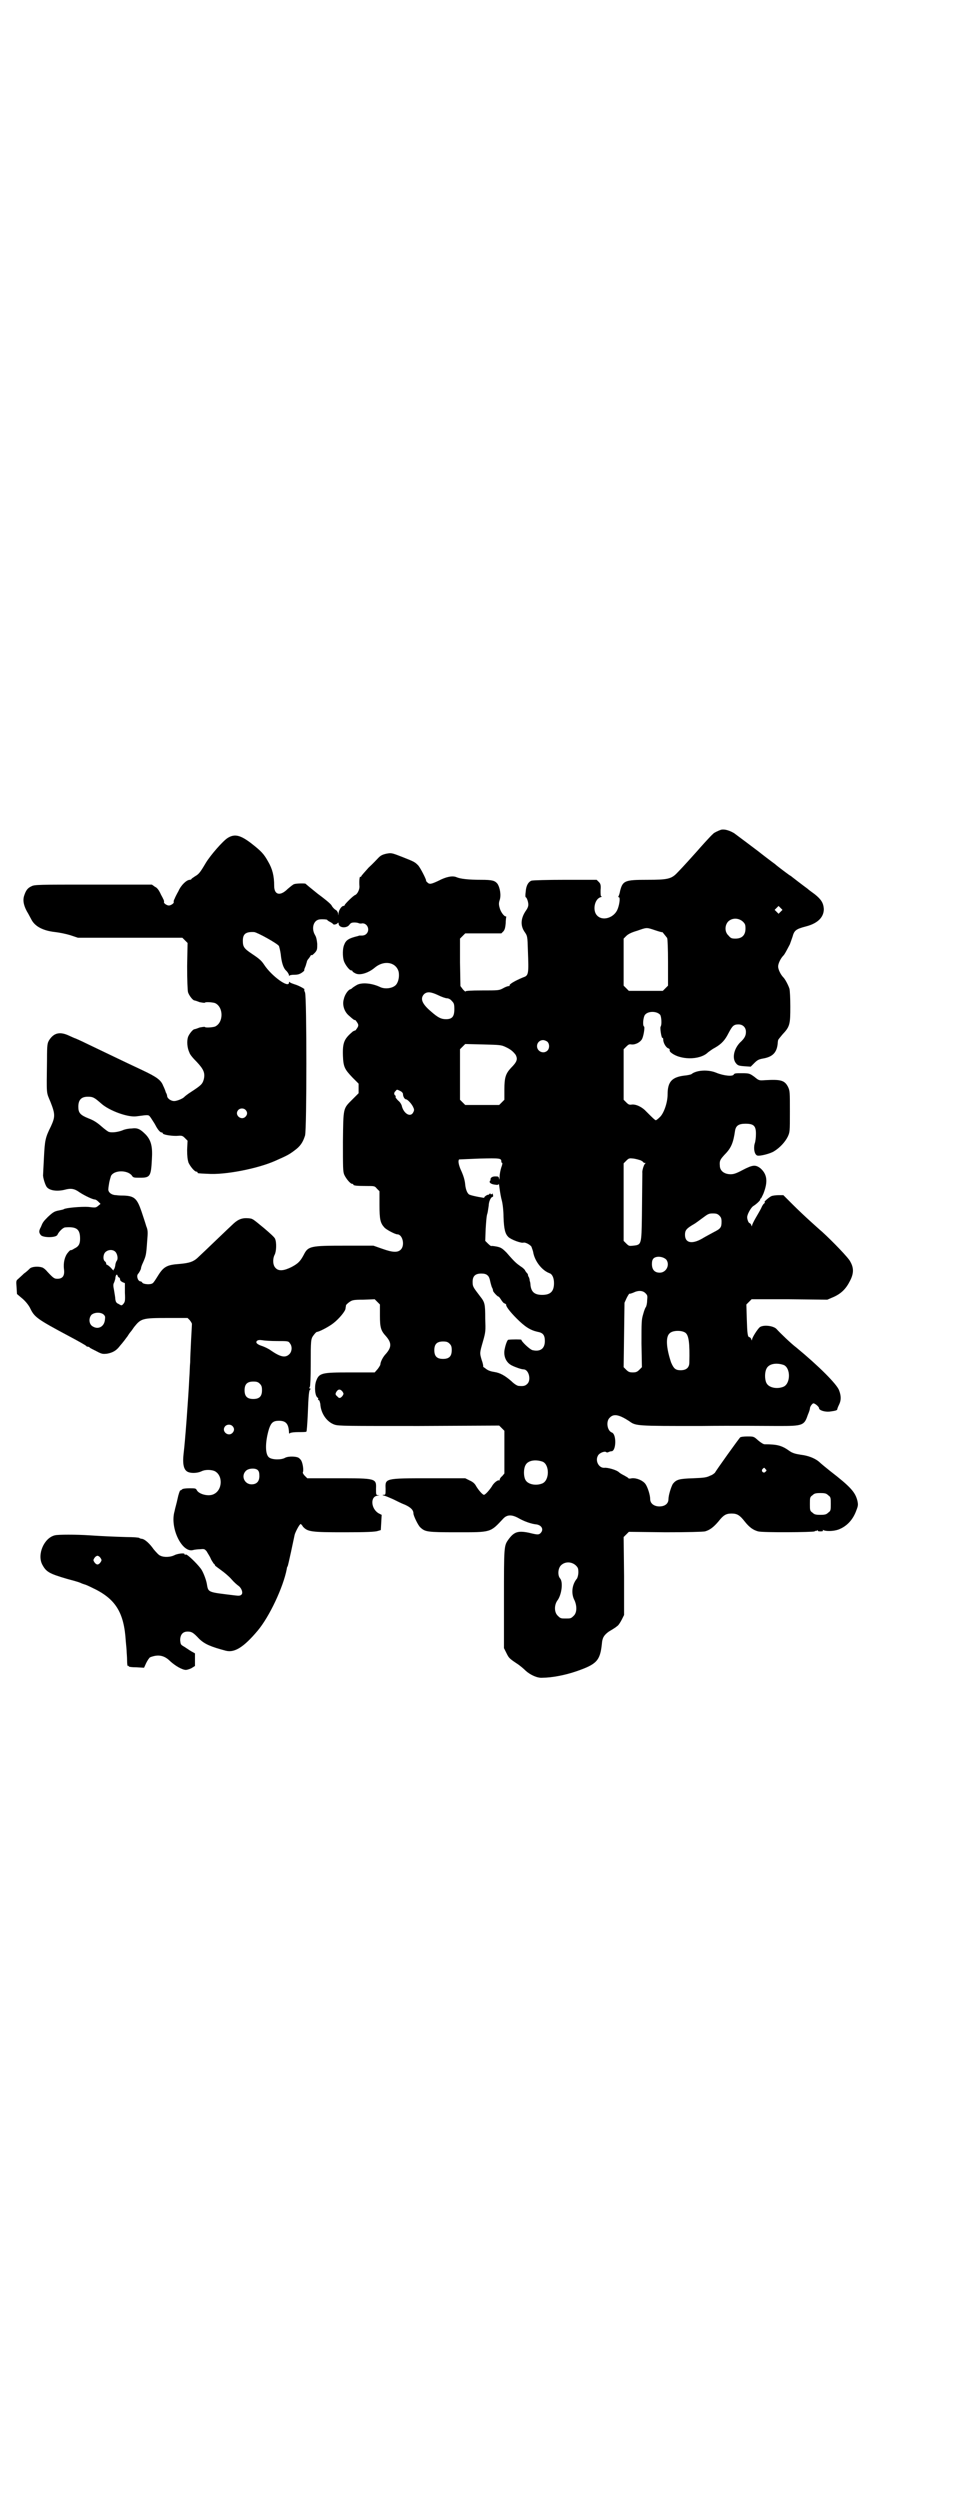 <?xml version="1.0" standalone="no"?>
<!DOCTYPE svg PUBLIC "-//W3C//DTD SVG 20010904//EN"
 "http://www.w3.org/TR/2001/REC-SVG-20010904/DTD/svg10.dtd">
<svg version="1.0" xmlns="http://www.w3.org/2000/svg"
 width="1111pt" height="2870pt" viewBox="0 0 1111 2870"
 preserveAspectRatio="xMidYMid meet">
<g transform="translate(0,2870) scale(0.5,-0.5)"
fill="#000000" stroke="none">
<path d="M1657 3835 c-6 -2 -17 -7 -19 -10 -4 -3 -31 -33 -36 -39 -8 -9 -35
-39 -45 -49 -14 -15 -22 -17 -70 -17 -51 0 -56 -2 -62 -25 -1 -6 -3 -12 -4
-13 -1 -1 0 -2 1 -2 4 0 1 -20 -4 -30 -9 -18 -34 -25 -46 -12 -11 11 -6 38 8
42 3 1 4 2 2 2 -2 0 -2 4 -2 14 1 12 0 15 -4 19 l-5 5 -72 0 c-41 0 -75 -1
-78 -2 -7 -3 -12 -11 -13 -25 -1 -7 -1 -13 0 -13 2 0 6 -10 6 -17 0 -4 -2 -9
-5 -13 -12 -17 -14 -34 -4 -49 7 -10 7 -10 8 -43 2 -54 2 -58 -11 -62 -19 -8
-33 -16 -31 -19 1 0 0 -1 -2 -1 -2 0 -8 -2 -13 -5 -9 -5 -11 -5 -48 -5 -27 0
-38 -1 -38 -2 0 -2 -3 1 -6 4 l-6 8 -1 54 0 55 6 6 6 6 42 0 41 0 5 5 c3 4 4
8 5 18 0 7 1 13 1 14 1 1 0 2 -1 2 -4 0 -12 11 -14 20 -2 7 -2 11 0 17 4 11 1
29 -5 38 -6 7 -11 9 -38 9 -27 0 -47 2 -56 6 -9 4 -24 1 -41 -8 -17 -8 -21 -9
-26 -4 -2 2 -4 4 -3 4 2 0 -14 32 -19 36 -7 7 -9 8 -37 19 -23 9 -24 9 -35 7
-9 -2 -13 -4 -18 -9 -3 -3 -13 -14 -23 -23 -9 -10 -17 -19 -17 -20 0 -1 -1 -2
-2 -1 -2 1 -3 -10 -2 -23 0 -7 -5 -17 -10 -19 -4 -1 -24 -21 -24 -23 0 -1 -1
-2 -3 -2 -4 0 -11 -10 -11 -17 -1 -6 -1 -6 -1 0 -1 3 -3 7 -6 8 -3 2 -7 6 -9
10 -2 4 -17 16 -32 27 -15 12 -27 22 -28 23 0 1 -22 1 -26 -1 -2 0 -9 -6 -15
-11 -17 -17 -31 -14 -31 7 0 23 -4 39 -14 56 -10 18 -16 24 -39 42 -25 19 -38
22 -54 12 -11 -7 -39 -39 -50 -57 -13 -22 -16 -26 -25 -31 -4 -3 -8 -5 -8 -6
0 -1 -2 -2 -4 -2 -7 0 -20 -12 -26 -26 -4 -7 -8 -15 -9 -18 -2 -3 -2 -6 -2 -7
2 -2 -6 -8 -11 -8 -5 0 -13 6 -11 8 0 1 0 4 -2 7 -1 3 -5 9 -7 14 -3 6 -7 12
-12 14 l-7 5 -135 0 c-127 0 -135 0 -142 -4 -9 -4 -13 -10 -17 -23 -3 -11 0
-24 10 -40 2 -4 5 -9 7 -13 8 -16 27 -26 55 -29 9 -1 24 -4 34 -7 l18 -6 120
0 120 0 6 -6 6 -6 -1 -53 c0 -33 1 -56 2 -60 2 -7 11 -19 15 -19 1 0 7 -2 12
-4 6 -1 11 -2 12 -1 1 2 17 1 23 -1 20 -9 20 -45 0 -54 -6 -2 -22 -3 -23 -1
-1 1 -6 0 -12 -1 -5 -2 -11 -4 -12 -4 -4 0 -13 -12 -15 -18 -3 -9 -2 -25 3
-35 1 -5 9 -14 17 -22 16 -17 20 -26 16 -41 -3 -10 -6 -13 -29 -28 -8 -5 -14
-10 -15 -11 -3 -4 -17 -10 -24 -10 -7 0 -16 6 -16 12 0 1 -1 5 -3 8 -1 4 -4
11 -6 15 -5 13 -14 20 -48 36 -47 22 -63 30 -128 61 -14 7 -26 12 -26 12 -1 0
-7 3 -14 6 -21 10 -35 7 -46 -10 -4 -7 -5 -9 -5 -45 -1 -83 -2 -73 8 -97 11
-28 11 -34 1 -56 -13 -26 -14 -32 -16 -71 -1 -20 -2 -38 -2 -40 -1 -5 5 -25 9
-29 7 -8 25 -10 43 -5 12 3 20 2 31 -6 12 -8 31 -17 36 -17 2 0 5 -2 8 -5 l5
-5 -6 -5 c-5 -4 -6 -4 -22 -2 -16 1 -51 -2 -56 -5 -1 -1 -6 -2 -11 -3 -11 -2
-14 -4 -26 -15 -11 -11 -12 -13 -16 -23 -5 -9 -5 -13 0 -19 6 -6 35 -6 38 1 3
7 13 17 18 17 26 2 34 -4 34 -26 0 -12 -3 -18 -14 -23 -4 -3 -8 -4 -8 -3 0 0
-3 -2 -6 -6 -7 -8 -11 -23 -9 -38 2 -15 -3 -22 -15 -22 -7 0 -9 1 -23 16 -4 5
-9 9 -12 10 -9 3 -23 2 -28 -2 -2 -2 -8 -8 -14 -12 -5 -5 -12 -11 -14 -13 -4
-3 -4 -5 -3 -18 l1 -16 13 -11 c7 -6 14 -15 17 -21 10 -21 15 -25 90 -65 21
-11 38 -21 39 -22 0 -1 2 -2 4 -2 2 0 4 -1 4 -2 1 -1 7 -4 15 -8 13 -7 15 -7
25 -6 12 2 21 7 28 16 3 4 7 8 9 11 2 2 6 8 10 13 3 5 6 9 7 10 1 1 4 5 8 11
16 20 19 21 77 21 l46 0 5 -5 c3 -4 5 -7 5 -9 0 -2 -1 -19 -2 -38 -1 -19 -2
-42 -2 -50 -1 -8 -1 -24 -2 -35 -2 -44 -10 -151 -13 -173 -3 -26 0 -40 11 -44
8 -3 22 -2 30 2 8 4 20 4 29 1 21 -9 20 -45 -2 -54 -11 -5 -33 0 -38 10 -2 4
-4 4 -17 4 -8 0 -15 -1 -16 -2 -2 -2 -4 -3 -5 -3 -1 -1 -4 -9 -6 -19 -2 -10
-6 -23 -7 -29 -11 -38 17 -95 42 -89 3 1 11 2 16 2 10 1 11 1 16 -5 2 -4 7
-11 9 -16 2 -5 6 -10 7 -12 2 -1 3 -3 3 -4 0 -1 6 -5 14 -11 7 -5 18 -14 24
-21 5 -6 13 -13 16 -15 7 -5 11 -16 7 -20 -3 -3 -6 -3 -15 -2 -65 8 -61 6 -65
28 -2 10 -9 28 -14 34 -10 13 -31 33 -34 32 -2 -1 -3 -1 -3 1 0 3 -17 1 -24
-3 -8 -4 -23 -5 -31 -1 -4 1 -10 8 -16 15 -9 13 -20 23 -27 24 -2 0 -5 1 -6 2
-1 1 -14 2 -29 2 -34 1 -55 2 -86 4 -29 2 -72 2 -79 0 -25 -6 -41 -44 -29 -67
9 -17 16 -21 57 -33 30 -8 28 -8 35 -11 3 -1 6 -2 6 -2 1 0 8 -3 16 -7 54 -25
74 -56 78 -123 1 -10 2 -21 2 -24 0 -3 1 -12 1 -20 0 -9 1 -14 2 -13 1 1 2 0
2 -1 0 -1 7 -2 17 -2 l18 -1 5 11 c3 6 7 12 9 13 18 7 32 5 46 -9 12 -11 28
-20 36 -20 3 0 9 2 13 4 l8 5 0 14 0 15 -9 5 c-5 3 -12 8 -17 11 -7 4 -7 5 -8
14 0 13 6 20 17 20 9 0 13 -2 26 -16 13 -13 28 -19 62 -28 20 -5 41 8 73 46
27 32 59 100 67 142 0 2 1 5 2 6 1 1 14 62 16 72 1 5 11 25 14 25 0 0 3 -2 5
-6 11 -12 19 -13 96 -13 50 0 71 1 76 3 l7 2 1 17 1 18 -6 3 c-19 10 -21 40
-3 41 5 1 5 1 0 1 -4 1 -4 2 -4 15 1 24 0 24 -90 24 l-68 0 -6 6 c-3 3 -5 7
-4 8 2 4 0 20 -4 27 -2 3 -5 6 -8 7 -9 3 -24 2 -29 -1 -8 -5 -30 -5 -37 1 -9
7 -9 35 0 65 5 15 10 19 23 19 16 0 22 -7 23 -26 0 -4 1 -4 3 -2 2 1 9 2 19 2
9 0 17 0 18 1 1 1 2 17 3 35 2 53 3 60 6 62 1 1 1 2 -1 2 -1 0 -2 1 0 4 1 1 2
24 2 49 0 59 0 61 7 70 3 4 6 7 7 7 5 0 28 12 38 20 13 10 28 28 28 34 0 2 1
5 1 7 0 1 3 4 7 7 7 5 9 6 33 6 l26 1 6 -6 6 -6 0 -25 c0 -28 2 -35 14 -48 13
-15 13 -25 0 -40 -7 -7 -13 -19 -13 -25 0 -1 -3 -6 -6 -10 l-7 -8 -56 0 c-67
0 -72 -1 -79 -21 -4 -13 -2 -34 4 -37 1 -1 2 -2 1 -3 -1 -1 0 -2 2 -3 1 0 2
-4 3 -8 1 -22 15 -42 33 -48 9 -3 27 -3 194 -3 l184 1 6 -6 6 -6 0 -49 0 -49
-5 -6 c-4 -3 -6 -7 -6 -9 0 -1 -1 -2 -1 -1 -3 2 -13 -6 -17 -14 -6 -9 -15 -19
-18 -19 -3 0 -12 10 -18 20 -3 6 -8 10 -15 13 l-10 5 -81 0 c-104 0 -103 0
-102 -24 0 -13 0 -14 -4 -14 -4 0 -4 -1 1 -2 4 -1 13 -5 20 -8 8 -4 20 -10 28
-13 13 -6 19 -12 19 -20 0 -5 11 -28 16 -32 11 -10 15 -11 83 -11 81 0 77 -1
108 32 9 9 20 9 37 -1 11 -6 27 -12 39 -13 12 -2 17 -12 9 -20 -4 -4 -7 -4
-27 1 -25 5 -34 2 -47 -16 -10 -14 -10 -16 -10 -137 l0 -112 5 -10 c6 -12 6
-13 24 -25 8 -5 17 -13 21 -17 10 -9 26 -17 38 -16 22 0 53 6 79 15 46 16 54
24 58 63 1 14 5 20 16 28 17 10 17 11 21 14 2 2 6 8 9 14 l5 10 0 89 -1 90 6
6 6 6 84 -1 c52 0 86 1 91 2 11 3 20 10 31 23 11 14 17 18 30 18 13 0 19 -4
30 -18 11 -14 20 -20 31 -23 11 -3 126 -2 130 0 1 2 2 2 2 1 0 -1 2 0 3 1 3 2
3 2 2 1 -1 -2 1 -3 6 -3 5 0 7 1 6 2 -1 2 -1 2 1 1 5 -3 22 -3 34 1 19 7 34
22 42 45 4 10 4 13 2 22 -5 19 -15 31 -63 68 -10 8 -21 17 -24 20 -10 9 -26
15 -43 17 -13 2 -19 4 -25 8 -18 13 -28 16 -58 16 -3 0 -9 4 -15 9 -10 9 -10
9 -25 9 -8 0 -15 -1 -16 -2 -2 -1 -57 -78 -58 -81 -1 -1 -5 -5 -11 -7 -8 -4
-13 -5 -39 -6 -33 -1 -39 -3 -47 -13 -4 -7 -10 -26 -10 -35 0 -8 -5 -14 -14
-16 -15 -3 -28 4 -28 16 0 10 -6 28 -11 35 -6 8 -20 14 -31 13 -4 -1 -8 -1 -8
0 0 1 -4 3 -9 6 -6 3 -11 6 -13 8 -5 5 -26 11 -33 10 -13 -1 -22 16 -15 28 3
6 15 11 19 8 1 -1 3 -1 5 0 2 1 5 2 7 2 11 0 12 39 1 43 -11 4 -14 26 -5 34 9
10 22 7 45 -8 15 -11 16 -11 163 -11 76 1 157 0 180 0 55 0 59 1 67 25 3 7 5
13 5 15 0 5 6 12 8 12 4 0 13 -8 13 -11 0 -5 13 -9 24 -8 15 2 18 3 18 6 0 1
2 6 4 10 5 10 5 20 0 33 -5 14 -47 56 -98 98 -12 9 -37 33 -46 43 -7 7 -29 10
-38 4 -5 -4 -18 -24 -18 -29 0 -2 -1 -2 -2 2 -1 2 -3 4 -4 4 -4 0 -5 8 -6 41
l-1 34 6 6 6 6 87 0 87 -1 14 6 c18 8 29 19 38 37 9 17 9 30 1 44 -3 8 -42 48
-65 69 -6 5 -18 16 -28 25 -10 9 -28 26 -39 37 l-22 22 -11 0 c-6 0 -13 -1
-16 -2 -5 -2 -19 -14 -16 -14 1 0 1 -1 -1 -3 -2 -1 -5 -6 -7 -11 -3 -6 -9 -16
-13 -23 -4 -7 -8 -15 -8 -17 0 -2 -1 -2 -2 2 -1 2 -3 4 -4 4 -2 0 -6 10 -5 15
1 7 9 21 14 24 8 5 16 13 16 15 -1 1 0 2 1 2 1 0 3 5 6 11 11 28 9 45 -7 59
-11 8 -17 8 -40 -4 -15 -8 -21 -10 -28 -10 -15 0 -25 8 -25 20 -1 11 1 14 11
25 15 15 20 27 24 55 2 12 9 16 24 16 19 0 24 -5 24 -23 0 -8 -1 -18 -3 -23
-3 -12 0 -25 6 -27 5 -2 30 4 39 10 13 8 25 21 31 33 5 11 5 11 5 58 0 45 0
47 -4 56 -8 16 -17 18 -53 16 -14 -1 -14 -1 -25 8 -10 7 -11 8 -28 8 -14 0
-17 0 -19 -3 -2 -5 -23 -3 -40 4 -19 8 -46 6 -57 -3 -1 -1 -6 -2 -12 -3 -33
-3 -43 -14 -43 -44 0 -19 -9 -44 -18 -52 -4 -4 -8 -7 -9 -7 -2 0 -9 7 -22 20
-9 10 -23 17 -33 16 -6 -1 -8 0 -13 5 l-6 6 0 58 0 58 6 6 c5 5 7 6 12 5 9 -1
20 5 24 12 4 7 7 28 5 29 -4 2 -2 22 2 27 7 9 27 9 35 0 3 -5 4 -23 1 -27 -2
-3 2 -27 4 -26 1 1 2 -1 2 -4 0 -8 7 -19 12 -20 2 -1 3 -2 3 -3 -1 -1 0 -3 1
-5 20 -19 68 -20 87 -1 3 2 9 7 15 10 16 9 24 18 32 34 9 17 12 20 23 20 10 0
17 -7 17 -17 0 -9 -3 -15 -14 -25 -14 -15 -18 -36 -9 -47 4 -5 6 -6 19 -7 l15
-1 8 8 c7 7 10 9 22 11 21 4 30 14 32 34 0 4 1 8 1 8 0 1 5 7 10 13 17 18 18
23 18 64 0 19 -1 37 -2 41 -3 9 -10 22 -14 26 -6 6 -12 18 -12 25 0 7 6 19 12
25 3 3 6 9 15 26 1 3 4 11 6 17 4 15 8 18 31 24 27 7 41 21 41 40 -1 14 -6 22
-21 34 -7 5 -15 11 -17 13 -3 2 -12 9 -20 15 -9 7 -17 13 -18 14 -1 0 -9 6
-17 12 -8 6 -17 13 -19 15 -3 2 -12 9 -20 15 -9 7 -17 13 -18 14 -9 7 -48 36
-56 42 -10 6 -22 10 -30 8z m137 -188 l-5 -5 -4 4 -5 5 4 4 5 5 4 -4 5 -5 -4
-4z m-87 -23 c5 -5 6 -7 6 -16 0 -15 -8 -23 -23 -23 -9 0 -11 1 -16 7 -9 8 -9
23 -1 32 9 9 24 9 34 0z m-955 4 c0 -1 3 -3 7 -5 4 -2 7 -5 7 -5 0 -2 9 0 10
3 1 1 2 1 2 -1 0 -11 19 -12 25 -3 3 4 5 5 12 5 4 0 9 -1 10 -2 1 0 4 -1 7 0
12 1 19 -15 10 -24 -3 -3 -7 -4 -10 -4 -3 0 -6 0 -6 0 -1 0 -3 -1 -3 -1 -21
-5 -28 -9 -32 -20 -4 -8 -4 -27 -1 -37 3 -9 13 -22 17 -22 2 0 3 -1 3 -2 0 -1
3 -3 7 -5 10 -5 30 1 45 14 21 17 48 12 54 -10 2 -10 0 -23 -6 -30 -7 -8 -25
-11 -37 -5 -19 9 -43 11 -54 4 -5 -3 -8 -5 -9 -6 -1 -1 -2 -2 -4 -3 -6 -1 -14
-13 -16 -23 -4 -13 1 -29 12 -38 11 -10 12 -10 14 -10 1 0 3 -3 5 -6 3 -5 3
-7 0 -12 -2 -3 -4 -6 -5 -6 -1 0 -3 -1 -5 -2 -20 -17 -24 -25 -23 -56 1 -26 4
-31 22 -50 l14 -14 0 -11 0 -11 -14 -14 c-22 -22 -21 -18 -22 -97 0 -59 0 -69
3 -76 4 -9 14 -21 18 -21 2 0 3 -1 3 -2 0 -2 8 -3 30 -3 19 0 19 0 24 -6 l6
-6 0 -32 c0 -33 2 -41 11 -51 4 -5 25 -16 30 -16 12 0 18 -25 8 -35 -7 -7 -18
-7 -43 2 l-20 7 -65 0 c-80 0 -85 -1 -95 -21 -8 -15 -13 -20 -28 -28 -18 -9
-30 -10 -37 -2 -6 6 -7 20 -2 30 4 7 5 28 1 37 -1 3 -12 13 -25 24 -28 23 -26
22 -37 23 -13 1 -22 -2 -33 -12 -10 -9 -70 -67 -81 -77 -11 -11 -21 -14 -44
-16 -28 -2 -36 -6 -49 -27 -5 -8 -10 -16 -12 -17 -4 -4 -21 -3 -24 1 -1 2 -3
3 -4 3 -6 0 -10 12 -6 17 3 3 7 11 7 13 0 2 2 8 5 14 6 14 7 16 9 46 2 24 2
27 -2 37 -2 7 -7 22 -11 34 -10 29 -16 35 -40 36 -4 0 -12 0 -18 1 -11 0 -19
7 -18 14 0 3 1 9 2 15 1 5 3 12 4 15 7 14 38 14 48 1 3 -5 5 -5 19 -5 23 0 25
3 27 42 2 30 -2 44 -14 57 -13 13 -19 16 -33 14 -7 0 -16 -2 -20 -4 -10 -4
-24 -6 -31 -4 -2 0 -10 6 -18 13 -9 8 -18 14 -29 18 -20 8 -24 13 -24 27 0 16
7 23 22 23 12 0 15 -2 31 -16 18 -16 61 -32 81 -29 30 4 27 4 33 -4 3 -5 8
-12 10 -16 5 -10 11 -17 14 -17 2 0 3 -1 3 -2 0 -3 17 -6 31 -6 13 1 14 1 20
-5 l6 -6 -1 -21 c0 -15 1 -22 3 -29 4 -9 14 -21 18 -21 2 0 3 -1 3 -2 0 -2 0
-2 23 -3 40 -3 116 12 156 30 27 12 31 14 43 23 14 10 20 19 25 35 4 15 4 317
0 328 -2 4 -2 7 -2 7 5 0 -14 10 -22 12 -6 2 -11 4 -11 5 -1 1 -2 1 -2 -1 0
-14 -40 15 -57 41 -6 9 -10 13 -28 25 -18 12 -21 16 -21 30 0 16 7 21 26 20 8
-1 53 -26 57 -32 1 -3 3 -11 4 -18 2 -20 6 -33 13 -39 3 -3 6 -8 6 -10 0 -2 1
-3 1 -1 1 1 5 2 11 2 8 0 12 1 18 5 4 3 6 5 5 5 0 0 0 3 2 7 2 4 3 10 4 12 0
3 3 7 5 9 2 3 4 6 4 6 0 1 1 2 2 1 1 -1 4 2 8 6 5 6 5 8 5 20 -1 9 -2 15 -5
20 -9 15 -4 34 10 36 7 1 18 0 18 -1z m754 -24 c9 -3 16 -5 16 -4 0 0 2 -2 5
-6 3 -4 6 -7 6 -8 1 0 2 -25 2 -55 l0 -54 -6 -6 -6 -6 -39 0 -39 0 -6 6 -6 6
0 54 0 54 6 6 c4 4 11 8 25 12 23 8 21 8 42 1z m-499 -149 c8 -4 17 -7 20 -7
3 0 8 -2 11 -6 5 -5 6 -7 6 -19 0 -17 -5 -23 -19 -23 -11 0 -18 3 -35 18 -20
17 -25 29 -16 39 7 7 16 6 33 -2z m251 -107 c5 -5 5 -15 0 -20 -9 -9 -24 -2
-24 10 0 8 6 14 14 14 3 0 8 -2 10 -4z m-96 -12 c11 -5 17 -10 23 -18 5 -10 3
-16 -11 -30 -12 -13 -15 -22 -15 -49 l0 -24 -6 -6 -6 -6 -39 0 -39 0 -6 6 -6
6 0 58 0 58 6 6 6 6 41 -1 c38 -1 42 -1 52 -6z m-242 -101 c4 -2 6 -5 6 -7 0
-6 4 -12 7 -12 3 0 12 -9 16 -17 3 -6 3 -8 1 -12 -6 -14 -23 -4 -27 15 -1 3
-4 8 -8 11 -4 4 -7 8 -6 9 1 1 0 2 -1 3 -3 2 -3 7 1 10 3 4 3 4 11 0z m-356
-43 c5 -5 5 -11 0 -16 -10 -10 -27 5 -16 16 4 4 12 4 16 0z m588 -119 c0 -2 1
-3 2 -3 1 0 0 -5 -2 -10 -2 -6 -4 -16 -4 -22 0 -6 -1 -8 -1 -5 -1 6 -2 6 -9 6
-6 0 -9 -2 -10 -4 -1 -2 -2 -3 -1 -3 1 0 1 -1 -1 -3 -3 -4 2 -8 12 -9 6 -1 8
0 8 2 0 2 1 -3 2 -11 1 -8 3 -20 5 -27 2 -7 4 -24 4 -38 1 -29 4 -39 11 -46 6
-6 30 -15 35 -13 4 1 14 -4 18 -9 1 -3 3 -8 4 -12 3 -20 19 -42 37 -49 7 -2
11 -11 11 -23 0 -19 -8 -27 -27 -27 -17 0 -25 6 -27 22 0 4 -1 8 -1 8 0 0 -1
2 -1 4 0 2 -1 5 -2 7 -1 1 -2 4 -2 6 0 1 -2 3 -3 4 0 0 -2 3 -3 4 0 2 -5 7
-10 10 -10 7 -14 10 -33 32 -10 10 -13 12 -23 14 -6 1 -12 2 -12 1 -1 0 -4 2
-8 6 l-6 6 1 28 c1 15 2 31 4 35 1 4 2 12 3 18 0 9 5 20 9 20 2 0 1 7 -1 9 -1
1 -1 1 0 0 1 -2 0 -3 -2 -3 -2 0 -3 1 -2 3 1 1 0 0 -2 -2 -2 -2 -3 -3 -3 -2 0
0 -2 0 -5 -2 -3 -2 -5 -4 -4 -5 1 -1 -27 4 -34 7 -5 2 -9 12 -10 23 -1 11 -4
21 -11 36 -4 10 -6 19 -3 22 1 0 22 1 47 2 47 1 50 1 50 -7z m320 3 c4 -2 6
-4 6 -4 0 -1 2 -2 3 -2 3 0 3 0 1 -2 -3 -3 -7 -17 -6 -21 0 -2 0 -7 -1 -99 -1
-66 -1 -66 -20 -68 -9 -1 -10 -1 -16 5 l-6 6 0 89 0 89 6 6 c6 6 7 6 17 5 6
-1 13 -3 16 -4z m181 -127 c4 -4 5 -7 5 -14 0 -13 -2 -16 -18 -24 -7 -4 -19
-10 -27 -15 -23 -13 -39 -10 -39 9 0 10 3 14 18 23 6 3 16 11 23 16 12 9 14
10 23 10 8 0 11 -1 15 -5z m-1388 -83 c5 -5 7 -17 3 -21 -1 -2 -3 -6 -3 -10
-1 -5 -2 -8 -3 -9 -1 0 -1 -1 -1 -3 1 -1 -2 1 -6 6 -4 4 -8 7 -9 7 -1 0 -2 1
-2 3 0 1 -1 4 -3 5 -5 4 -4 16 1 21 6 6 17 7 23 1z m1266 -18 c9 -12 0 -30
-15 -30 -12 0 -18 7 -18 20 0 6 1 10 4 13 7 6 22 4 29 -3z m-411 -36 c3 -2 5
-7 6 -12 1 -5 3 -12 4 -15 2 -3 3 -7 3 -9 1 -3 11 -14 13 -13 0 0 2 -2 4 -5 2
-3 5 -8 8 -10 3 -1 6 -3 5 -4 0 -4 9 -16 24 -31 19 -19 31 -27 49 -31 12 -2
16 -8 16 -21 0 -17 -10 -25 -28 -21 -6 1 -26 20 -26 24 0 1 -22 1 -30 0 -2 0
-6 -10 -8 -20 -4 -16 2 -32 16 -39 8 -4 22 -9 27 -9 12 0 18 -24 9 -33 -5 -5
-9 -6 -20 -5 -3 0 -10 4 -17 11 -15 13 -26 19 -39 21 -7 1 -14 3 -19 7 -4 3
-7 5 -7 5 1 0 0 7 -3 15 -5 17 -5 16 3 44 6 21 6 24 5 51 0 35 -1 38 -12 52
-16 21 -17 22 -17 33 0 13 6 19 20 19 6 0 11 -1 14 -4z m-847 -5 c2 0 3 -3 3
-5 0 -2 2 -4 6 -6 l5 -2 0 -22 c1 -19 0 -21 -3 -25 -4 -5 -5 -5 -11 -1 -5 2
-7 4 -8 11 0 4 -2 14 -3 21 -2 9 -2 14 0 17 1 2 2 6 3 9 0 7 3 12 5 8 0 -2 2
-4 3 -5z m1210 -36 c5 -5 5 -6 4 -17 0 -7 -2 -14 -3 -15 -1 -1 -4 -8 -6 -16
-4 -13 -4 -18 -4 -68 l1 -54 -6 -6 c-5 -5 -8 -6 -15 -6 -7 0 -10 1 -15 6 l-6
6 1 74 1 74 5 11 c3 6 6 10 6 10 0 -1 4 0 9 2 12 6 22 5 28 -1z m-1245 -49 c4
-4 4 -5 3 -13 -2 -16 -17 -23 -30 -13 -7 6 -7 18 -1 25 6 6 21 7 28 1z m1337
-42 c8 -6 10 -25 9 -68 0 -12 -7 -18 -20 -18 -12 0 -16 4 -22 18 -11 33 -13
59 -3 67 7 7 28 7 36 1z m-938 -19 c24 0 26 0 29 -5 6 -7 5 -19 -1 -25 -9 -9
-20 -7 -42 8 -5 4 -14 8 -19 10 -13 4 -17 8 -14 12 2 2 5 3 12 2 5 -1 21 -2
35 -2z m396 -6 c4 -4 5 -7 5 -15 0 -14 -6 -20 -20 -20 -14 0 -20 6 -20 20 0
14 6 20 20 20 8 0 11 -1 15 -5z m768 -49 c16 -7 16 -43 -1 -50 -15 -6 -34 -2
-39 9 -4 8 -4 24 0 32 5 12 23 15 40 9z m-1204 -43 c4 -4 5 -7 5 -15 0 -14 -6
-20 -20 -20 -14 0 -20 6 -20 20 0 14 6 20 20 20 8 0 11 -1 15 -5z m190 -18 c3
-5 3 -5 0 -10 -5 -6 -8 -6 -12 -1 -5 4 -5 6 -1 12 4 5 8 5 13 -1z m-253 -79
c5 -5 5 -11 0 -16 -10 -10 -27 5 -16 16 4 4 12 4 16 0z m713 -82 c16 -7 16
-43 -1 -50 -15 -6 -34 -2 -39 9 -4 8 -4 24 0 32 5 12 23 15 40 9z m512 -17 c3
-3 3 -3 0 -6 -4 -5 -11 1 -7 6 4 4 4 4 7 0z m-1167 -2 c3 -3 4 -6 4 -14 0 -12
-6 -19 -18 -19 -16 0 -25 19 -13 31 6 6 21 7 27 2z m1311 -58 c6 -4 6 -6 6
-20 0 -14 0 -16 -6 -20 -4 -4 -7 -5 -18 -5 -11 0 -14 1 -18 5 -6 4 -6 6 -6 20
0 14 0 16 6 20 4 4 7 5 18 5 11 0 14 -1 18 -5z m-1672 -144 c3 -5 3 -5 0 -10
-2 -3 -5 -5 -7 -5 -2 0 -5 2 -7 5 -3 5 -3 5 0 10 2 3 5 5 7 5 2 0 5 -2 7 -5z
m1092 -17 c5 -5 6 -7 6 -16 0 -6 -2 -12 -3 -14 -12 -14 -14 -35 -6 -50 6 -13
6 -29 -2 -36 -6 -6 -7 -6 -18 -6 -11 0 -12 0 -18 6 -9 8 -9 26 0 37 9 14 12
41 5 49 -6 7 -5 23 2 30 9 9 24 9 34 0z"/>
</g>
</svg>
